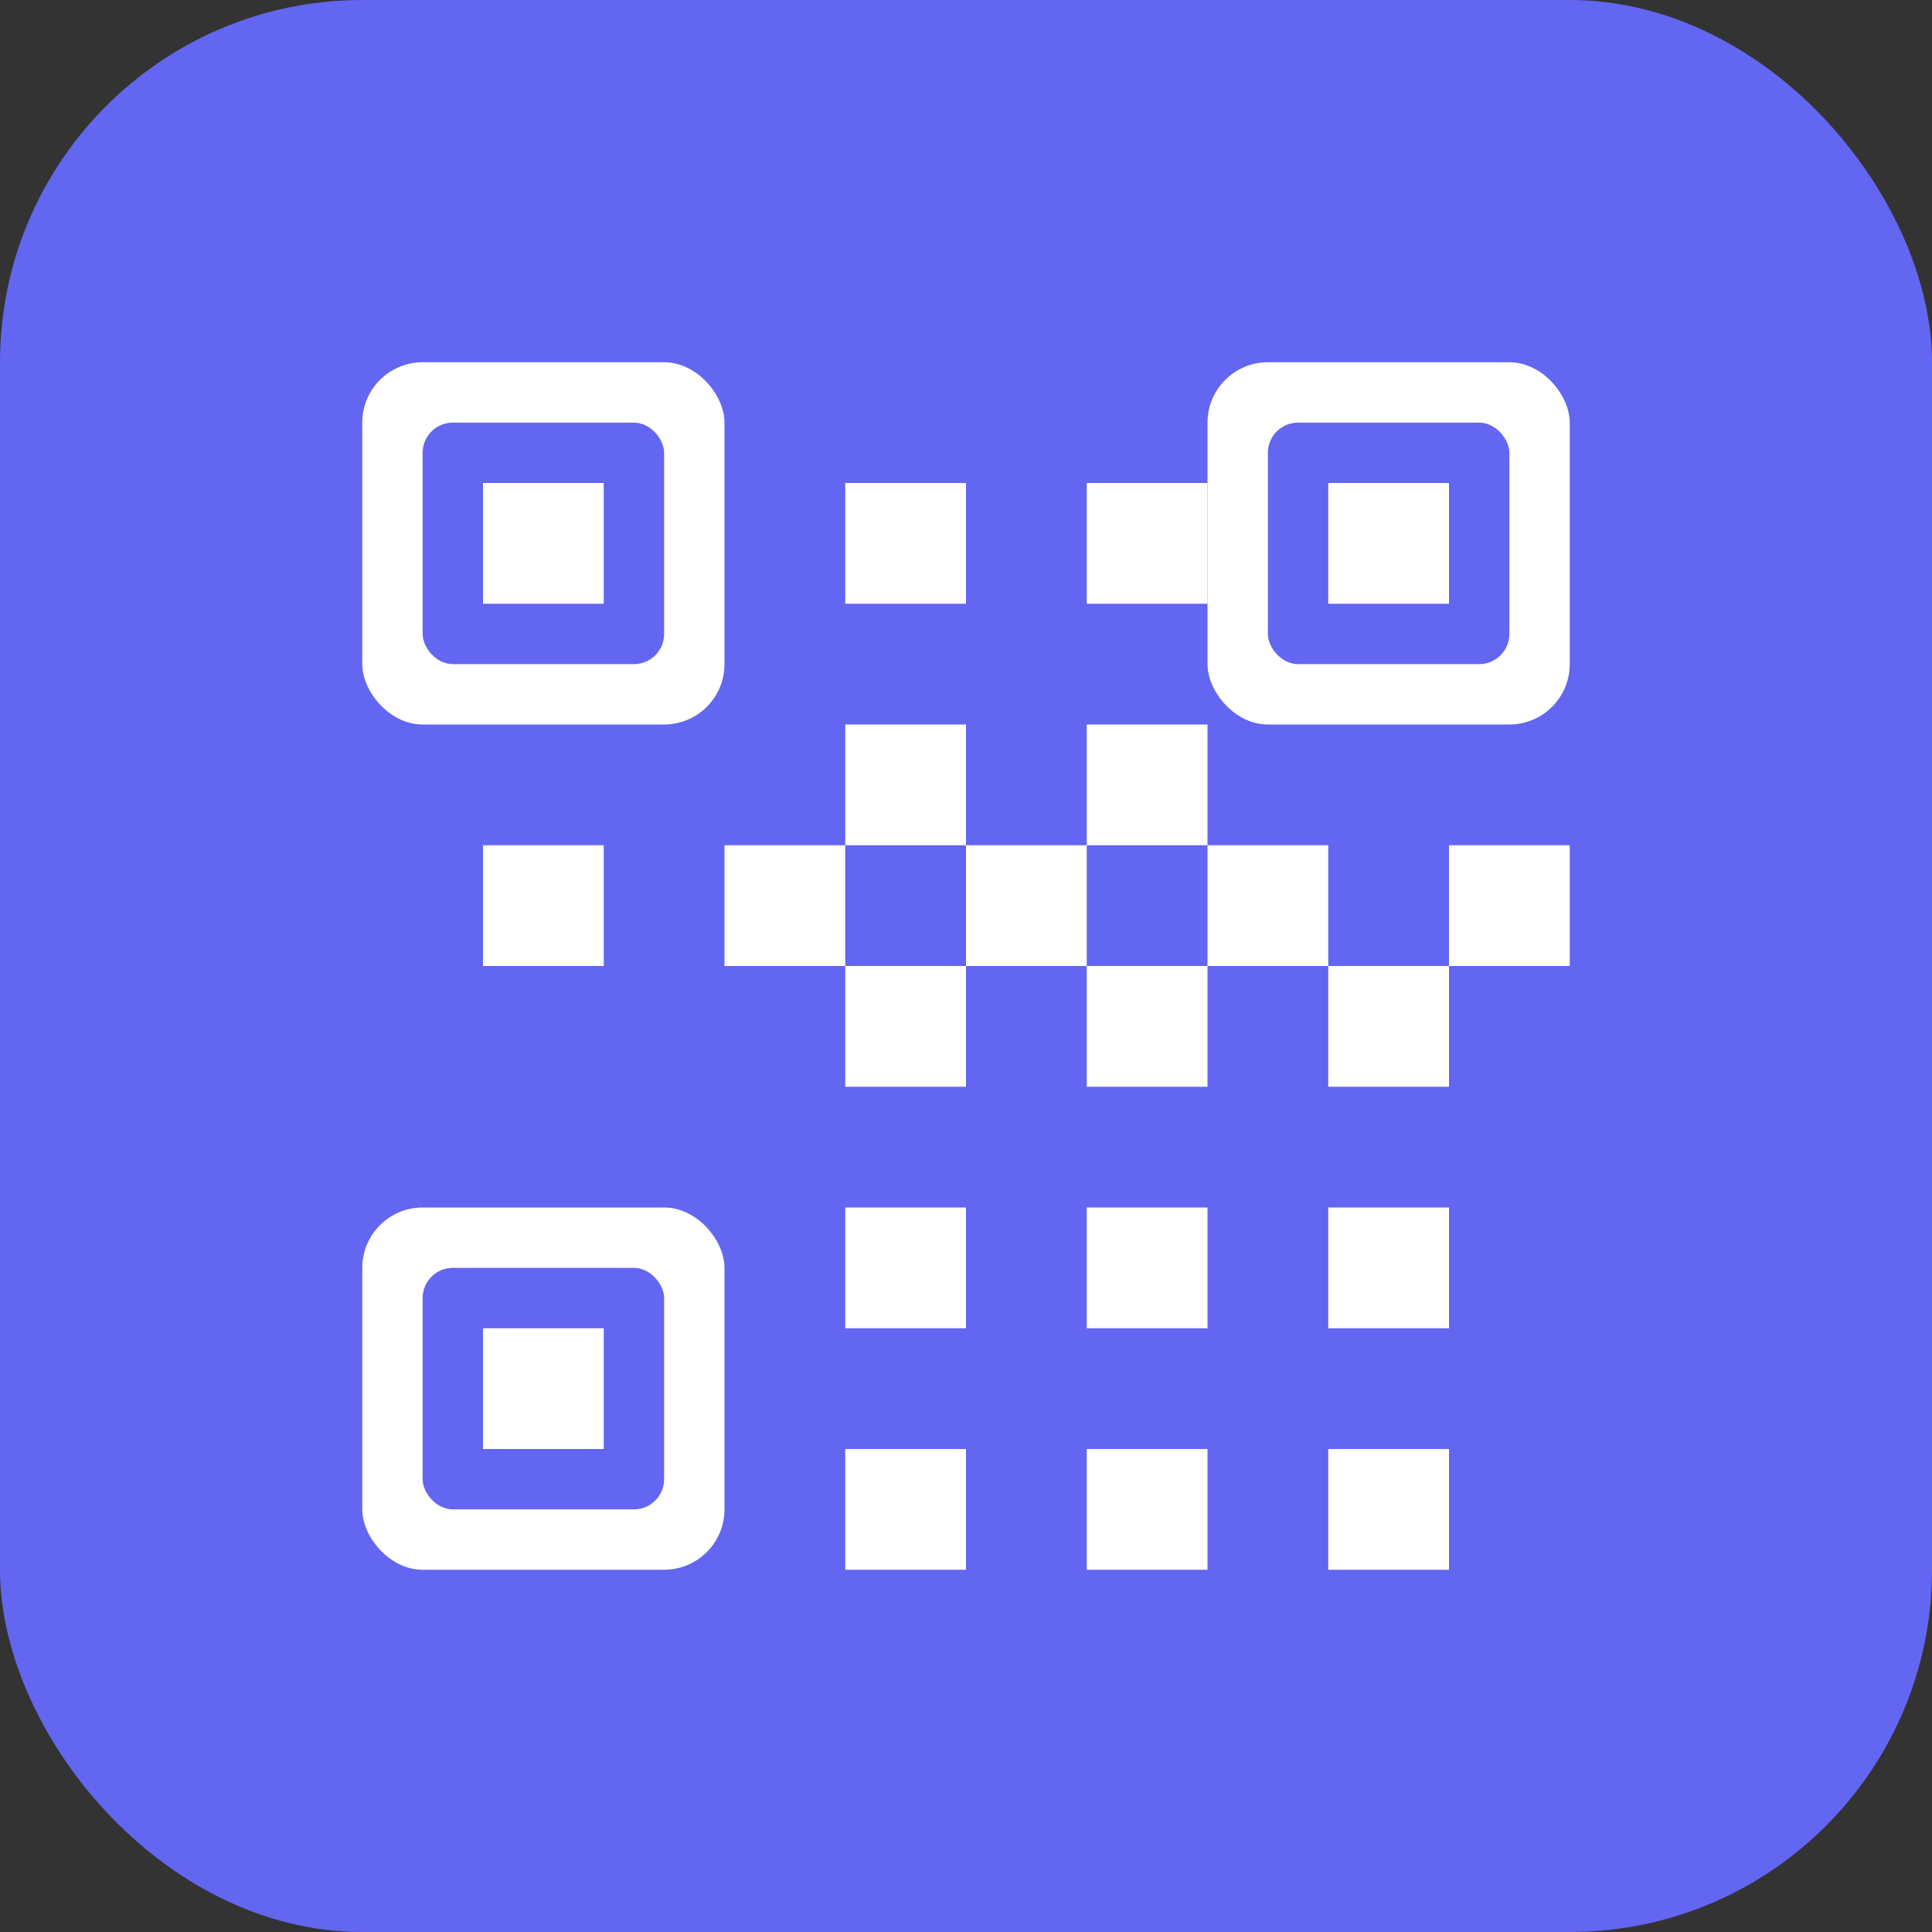 <svg width="32" height="32" viewBox="0 0 32 32" fill="none" xmlns="http://www.w3.org/2000/svg">
  <rect x="0" y="0" width="32" height="32" fill="#333333" stroke="none"/>
  <rect width="32" height="32" rx="6" fill="#6366f1"/>
  <g transform="translate(6, 6)">
    <!-- QR Code pattern -->
    <rect x="0" y="0" width="6" height="6" fill="white" rx="1"/>
    <rect x="1" y="1" width="4" height="4" fill="#6366f1" rx="0.5"/>
    <rect x="2" y="2" width="2" height="2" fill="white"/>
    
    <rect x="14" y="0" width="6" height="6" fill="white" rx="1"/>
    <rect x="15" y="1" width="4" height="4" fill="#6366f1" rx="0.5"/>
    <rect x="16" y="2" width="2" height="2" fill="white"/>
    
    <rect x="0" y="14" width="6" height="6" fill="white" rx="1"/>
    <rect x="1" y="15" width="4" height="4" fill="#6366f1" rx="0.5"/>
    <rect x="2" y="16" width="2" height="2" fill="white"/>
    
    <!-- Pattern dots -->
    <rect x="8" y="2" width="2" height="2" fill="white"/>
    <rect x="12" y="2" width="2" height="2" fill="white"/>
    <rect x="8" y="6" width="2" height="2" fill="white"/>
    <rect x="12" y="6" width="2" height="2" fill="white"/>
    <rect x="2" y="8" width="2" height="2" fill="white"/>
    <rect x="6" y="8" width="2" height="2" fill="white"/>
    <rect x="10" y="8" width="2" height="2" fill="white"/>
    <rect x="14" y="8" width="2" height="2" fill="white"/>
    <rect x="18" y="8" width="2" height="2" fill="white"/>
    <rect x="8" y="10" width="2" height="2" fill="white"/>
    <rect x="12" y="10" width="2" height="2" fill="white"/>
    <rect x="16" y="10" width="2" height="2" fill="white"/>
    <rect x="8" y="14" width="2" height="2" fill="white"/>
    <rect x="12" y="14" width="2" height="2" fill="white"/>
    <rect x="16" y="14" width="2" height="2" fill="white"/>
    <rect x="8" y="18" width="2" height="2" fill="white"/>
    <rect x="12" y="18" width="2" height="2" fill="white"/>
    <rect x="16" y="18" width="2" height="2" fill="white"/>
  </g>
</svg>